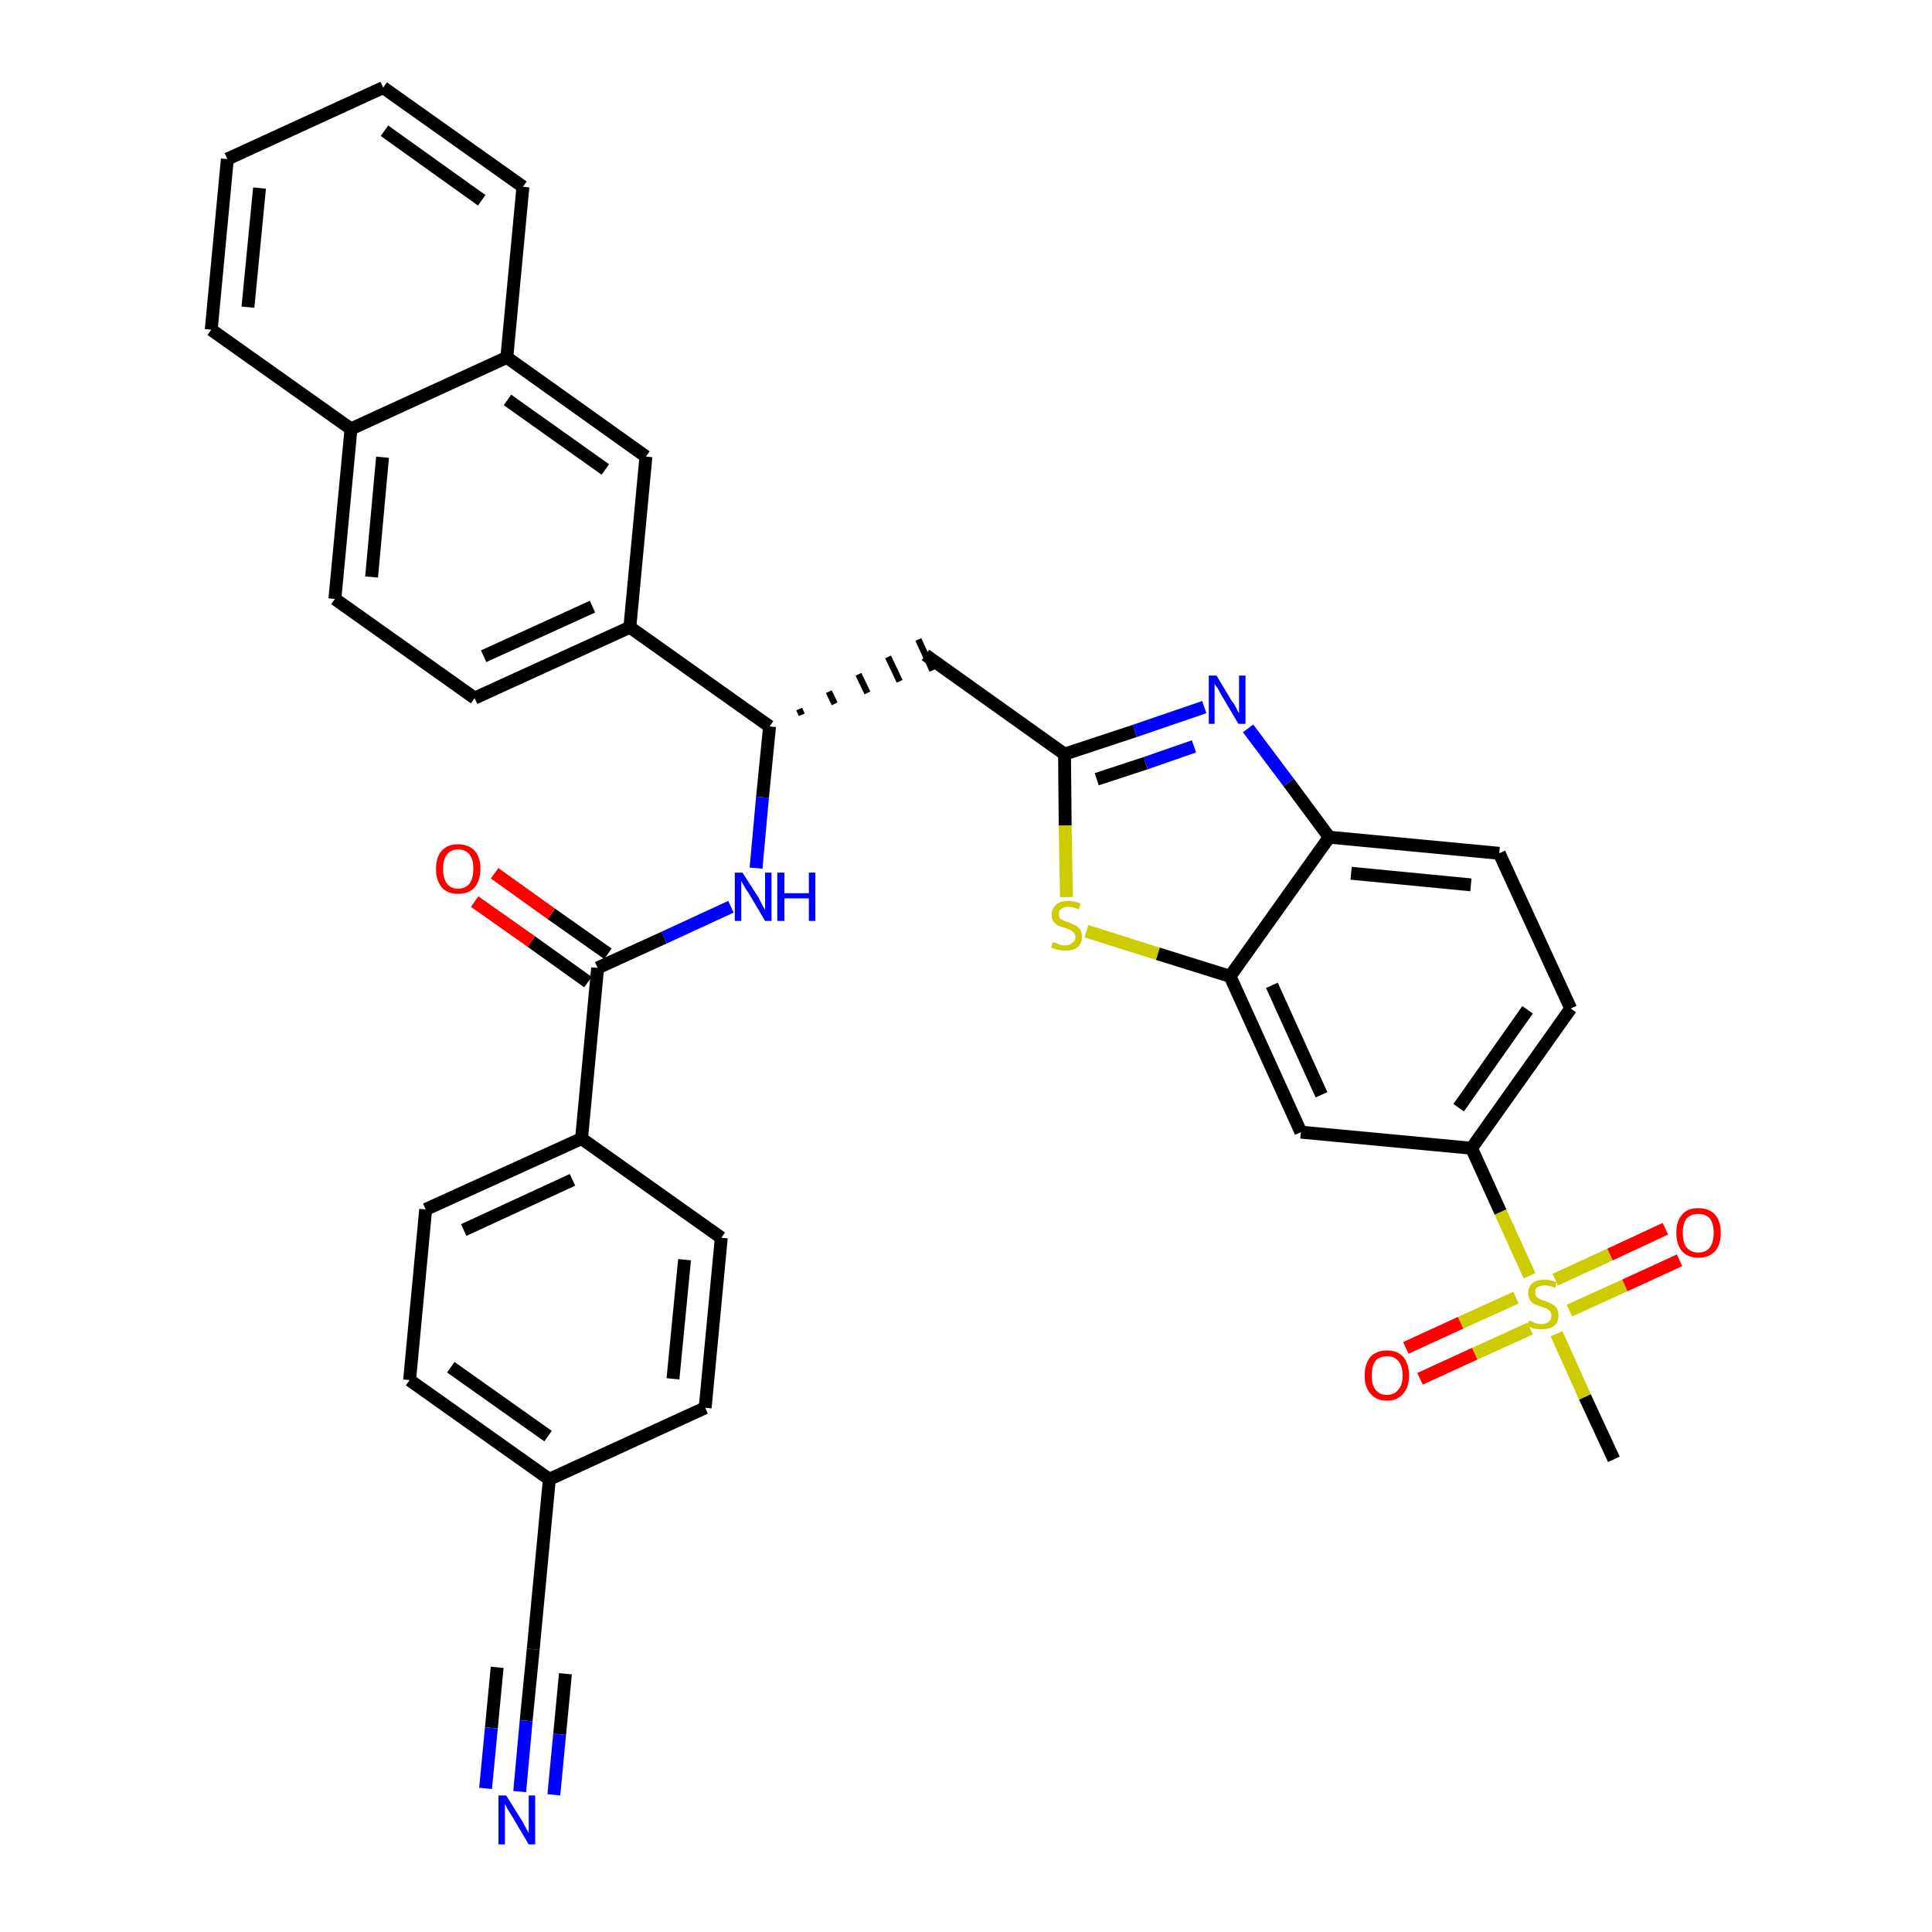 <?xml version='1.0' encoding='iso-8859-1'?>
<svg version='1.1' baseProfile='full'
              xmlns='http://www.w3.org/2000/svg'
                      xmlns:rdkit='http://www.rdkit.org/xml'
                      xmlns:xlink='http://www.w3.org/1999/xlink'
                  xml:space='preserve'
width='300px' height='300px' viewBox='0 0 300 300'>
<!-- END OF HEADER -->
<path class='bond-0 atom-0 atom-1' d='M 250.6,226.6 L 246.1,216.9' style='fill:none;fill-rule:evenodd;stroke:#000000;stroke-width:2.0px;stroke-linecap:butt;stroke-linejoin:miter;stroke-opacity:1' />
<path class='bond-0 atom-0 atom-1' d='M 246.1,216.9 L 241.7,207.1' style='fill:none;fill-rule:evenodd;stroke:#CCCC00;stroke-width:2.0px;stroke-linecap:butt;stroke-linejoin:miter;stroke-opacity:1' />
<path class='bond-1 atom-1 atom-2' d='M 243.7,203.5 L 252.3,199.6' style='fill:none;fill-rule:evenodd;stroke:#CCCC00;stroke-width:2.0px;stroke-linecap:butt;stroke-linejoin:miter;stroke-opacity:1' />
<path class='bond-1 atom-1 atom-2' d='M 252.3,199.6 L 260.8,195.7' style='fill:none;fill-rule:evenodd;stroke:#FF0000;stroke-width:2.0px;stroke-linecap:butt;stroke-linejoin:miter;stroke-opacity:1' />
<path class='bond-1 atom-1 atom-2' d='M 241.5,198.7 L 250.0,194.8' style='fill:none;fill-rule:evenodd;stroke:#CCCC00;stroke-width:2.0px;stroke-linecap:butt;stroke-linejoin:miter;stroke-opacity:1' />
<path class='bond-1 atom-1 atom-2' d='M 250.0,194.8 L 258.6,190.8' style='fill:none;fill-rule:evenodd;stroke:#FF0000;stroke-width:2.0px;stroke-linecap:butt;stroke-linejoin:miter;stroke-opacity:1' />
<path class='bond-2 atom-1 atom-3' d='M 235.4,201.5 L 226.8,205.4' style='fill:none;fill-rule:evenodd;stroke:#CCCC00;stroke-width:2.0px;stroke-linecap:butt;stroke-linejoin:miter;stroke-opacity:1' />
<path class='bond-2 atom-1 atom-3' d='M 226.8,205.4 L 218.3,209.3' style='fill:none;fill-rule:evenodd;stroke:#FF0000;stroke-width:2.0px;stroke-linecap:butt;stroke-linejoin:miter;stroke-opacity:1' />
<path class='bond-2 atom-1 atom-3' d='M 237.6,206.3 L 229.0,210.2' style='fill:none;fill-rule:evenodd;stroke:#CCCC00;stroke-width:2.0px;stroke-linecap:butt;stroke-linejoin:miter;stroke-opacity:1' />
<path class='bond-2 atom-1 atom-3' d='M 229.0,210.2 L 220.5,214.1' style='fill:none;fill-rule:evenodd;stroke:#FF0000;stroke-width:2.0px;stroke-linecap:butt;stroke-linejoin:miter;stroke-opacity:1' />
<path class='bond-3 atom-1 atom-4' d='M 237.5,198.1 L 233.0,188.2' style='fill:none;fill-rule:evenodd;stroke:#CCCC00;stroke-width:2.0px;stroke-linecap:butt;stroke-linejoin:miter;stroke-opacity:1' />
<path class='bond-3 atom-1 atom-4' d='M 233.0,188.2 L 228.5,178.3' style='fill:none;fill-rule:evenodd;stroke:#000000;stroke-width:2.0px;stroke-linecap:butt;stroke-linejoin:miter;stroke-opacity:1' />
<path class='bond-4 atom-4 atom-5' d='M 228.5,178.3 L 243.9,156.6' style='fill:none;fill-rule:evenodd;stroke:#000000;stroke-width:2.0px;stroke-linecap:butt;stroke-linejoin:miter;stroke-opacity:1' />
<path class='bond-4 atom-4 atom-5' d='M 226.5,172.0 L 237.2,156.8' style='fill:none;fill-rule:evenodd;stroke:#000000;stroke-width:2.0px;stroke-linecap:butt;stroke-linejoin:miter;stroke-opacity:1' />
<path class='bond-35 atom-35 atom-4' d='M 202.0,175.8 L 228.5,178.3' style='fill:none;fill-rule:evenodd;stroke:#000000;stroke-width:2.0px;stroke-linecap:butt;stroke-linejoin:miter;stroke-opacity:1' />
<path class='bond-5 atom-5 atom-6' d='M 243.9,156.6 L 232.8,132.5' style='fill:none;fill-rule:evenodd;stroke:#000000;stroke-width:2.0px;stroke-linecap:butt;stroke-linejoin:miter;stroke-opacity:1' />
<path class='bond-6 atom-6 atom-7' d='M 232.8,132.5 L 206.4,130.0' style='fill:none;fill-rule:evenodd;stroke:#000000;stroke-width:2.0px;stroke-linecap:butt;stroke-linejoin:miter;stroke-opacity:1' />
<path class='bond-6 atom-6 atom-7' d='M 228.4,137.4 L 209.8,135.6' style='fill:none;fill-rule:evenodd;stroke:#000000;stroke-width:2.0px;stroke-linecap:butt;stroke-linejoin:miter;stroke-opacity:1' />
<path class='bond-7 atom-7 atom-8' d='M 206.4,130.0 L 200.1,121.5' style='fill:none;fill-rule:evenodd;stroke:#000000;stroke-width:2.0px;stroke-linecap:butt;stroke-linejoin:miter;stroke-opacity:1' />
<path class='bond-7 atom-7 atom-8' d='M 200.1,121.5 L 193.8,113.1' style='fill:none;fill-rule:evenodd;stroke:#0000FF;stroke-width:2.0px;stroke-linecap:butt;stroke-linejoin:miter;stroke-opacity:1' />
<path class='bond-36 atom-34 atom-7' d='M 191.0,151.6 L 206.4,130.0' style='fill:none;fill-rule:evenodd;stroke:#000000;stroke-width:2.0px;stroke-linecap:butt;stroke-linejoin:miter;stroke-opacity:1' />
<path class='bond-8 atom-8 atom-9' d='M 187.0,109.8 L 176.2,113.5' style='fill:none;fill-rule:evenodd;stroke:#0000FF;stroke-width:2.0px;stroke-linecap:butt;stroke-linejoin:miter;stroke-opacity:1' />
<path class='bond-8 atom-8 atom-9' d='M 176.2,113.5 L 165.3,117.1' style='fill:none;fill-rule:evenodd;stroke:#000000;stroke-width:2.0px;stroke-linecap:butt;stroke-linejoin:miter;stroke-opacity:1' />
<path class='bond-8 atom-8 atom-9' d='M 185.4,115.9 L 177.9,118.5' style='fill:none;fill-rule:evenodd;stroke:#0000FF;stroke-width:2.0px;stroke-linecap:butt;stroke-linejoin:miter;stroke-opacity:1' />
<path class='bond-8 atom-8 atom-9' d='M 177.9,118.5 L 170.3,121.0' style='fill:none;fill-rule:evenodd;stroke:#000000;stroke-width:2.0px;stroke-linecap:butt;stroke-linejoin:miter;stroke-opacity:1' />
<path class='bond-9 atom-9 atom-10' d='M 165.3,117.1 L 143.7,101.7' style='fill:none;fill-rule:evenodd;stroke:#000000;stroke-width:2.0px;stroke-linecap:butt;stroke-linejoin:miter;stroke-opacity:1' />
<path class='bond-32 atom-9 atom-33' d='M 165.3,117.1 L 165.4,128.2' style='fill:none;fill-rule:evenodd;stroke:#000000;stroke-width:2.0px;stroke-linecap:butt;stroke-linejoin:miter;stroke-opacity:1' />
<path class='bond-32 atom-9 atom-33' d='M 165.4,128.2 L 165.6,139.3' style='fill:none;fill-rule:evenodd;stroke:#CCCC00;stroke-width:2.0px;stroke-linecap:butt;stroke-linejoin:miter;stroke-opacity:1' />
<path class='bond-10 atom-11 atom-10' d='M 124.5,111.0 L 124.1,110.1' style='fill:none;fill-rule:evenodd;stroke:#000000;stroke-width:1.0px;stroke-linecap:butt;stroke-linejoin:miter;stroke-opacity:1' />
<path class='bond-10 atom-11 atom-10' d='M 129.6,109.3 L 128.7,107.4' style='fill:none;fill-rule:evenodd;stroke:#000000;stroke-width:1.0px;stroke-linecap:butt;stroke-linejoin:miter;stroke-opacity:1' />
<path class='bond-10 atom-11 atom-10' d='M 134.7,107.6 L 133.3,104.7' style='fill:none;fill-rule:evenodd;stroke:#000000;stroke-width:1.0px;stroke-linecap:butt;stroke-linejoin:miter;stroke-opacity:1' />
<path class='bond-10 atom-11 atom-10' d='M 139.7,105.8 L 137.9,102.0' style='fill:none;fill-rule:evenodd;stroke:#000000;stroke-width:1.0px;stroke-linecap:butt;stroke-linejoin:miter;stroke-opacity:1' />
<path class='bond-10 atom-11 atom-10' d='M 144.8,104.1 L 142.6,99.3' style='fill:none;fill-rule:evenodd;stroke:#000000;stroke-width:1.0px;stroke-linecap:butt;stroke-linejoin:miter;stroke-opacity:1' />
<path class='bond-11 atom-11 atom-12' d='M 119.5,112.8 L 118.4,123.8' style='fill:none;fill-rule:evenodd;stroke:#000000;stroke-width:2.0px;stroke-linecap:butt;stroke-linejoin:miter;stroke-opacity:1' />
<path class='bond-11 atom-11 atom-12' d='M 118.4,123.8 L 117.4,134.8' style='fill:none;fill-rule:evenodd;stroke:#0000FF;stroke-width:2.0px;stroke-linecap:butt;stroke-linejoin:miter;stroke-opacity:1' />
<path class='bond-22 atom-11 atom-23' d='M 119.5,112.8 L 97.8,97.4' style='fill:none;fill-rule:evenodd;stroke:#000000;stroke-width:2.0px;stroke-linecap:butt;stroke-linejoin:miter;stroke-opacity:1' />
<path class='bond-12 atom-12 atom-13' d='M 113.5,140.8 L 103.1,145.6' style='fill:none;fill-rule:evenodd;stroke:#0000FF;stroke-width:2.0px;stroke-linecap:butt;stroke-linejoin:miter;stroke-opacity:1' />
<path class='bond-12 atom-12 atom-13' d='M 103.1,145.6 L 92.8,150.3' style='fill:none;fill-rule:evenodd;stroke:#000000;stroke-width:2.0px;stroke-linecap:butt;stroke-linejoin:miter;stroke-opacity:1' />
<path class='bond-13 atom-13 atom-14' d='M 94.4,148.1 L 85.6,141.9' style='fill:none;fill-rule:evenodd;stroke:#000000;stroke-width:2.0px;stroke-linecap:butt;stroke-linejoin:miter;stroke-opacity:1' />
<path class='bond-13 atom-13 atom-14' d='M 85.6,141.9 L 76.8,135.6' style='fill:none;fill-rule:evenodd;stroke:#FF0000;stroke-width:2.0px;stroke-linecap:butt;stroke-linejoin:miter;stroke-opacity:1' />
<path class='bond-13 atom-13 atom-14' d='M 91.3,152.5 L 82.5,146.2' style='fill:none;fill-rule:evenodd;stroke:#000000;stroke-width:2.0px;stroke-linecap:butt;stroke-linejoin:miter;stroke-opacity:1' />
<path class='bond-13 atom-13 atom-14' d='M 82.5,146.2 L 73.7,140.0' style='fill:none;fill-rule:evenodd;stroke:#FF0000;stroke-width:2.0px;stroke-linecap:butt;stroke-linejoin:miter;stroke-opacity:1' />
<path class='bond-14 atom-13 atom-15' d='M 92.8,150.3 L 90.3,176.8' style='fill:none;fill-rule:evenodd;stroke:#000000;stroke-width:2.0px;stroke-linecap:butt;stroke-linejoin:miter;stroke-opacity:1' />
<path class='bond-15 atom-15 atom-16' d='M 90.3,176.8 L 66.1,187.8' style='fill:none;fill-rule:evenodd;stroke:#000000;stroke-width:2.0px;stroke-linecap:butt;stroke-linejoin:miter;stroke-opacity:1' />
<path class='bond-15 atom-15 atom-16' d='M 88.9,183.2 L 72.0,191.0' style='fill:none;fill-rule:evenodd;stroke:#000000;stroke-width:2.0px;stroke-linecap:butt;stroke-linejoin:miter;stroke-opacity:1' />
<path class='bond-37 atom-22 atom-15' d='M 112.0,192.2 L 90.3,176.8' style='fill:none;fill-rule:evenodd;stroke:#000000;stroke-width:2.0px;stroke-linecap:butt;stroke-linejoin:miter;stroke-opacity:1' />
<path class='bond-16 atom-16 atom-17' d='M 66.1,187.8 L 63.6,214.3' style='fill:none;fill-rule:evenodd;stroke:#000000;stroke-width:2.0px;stroke-linecap:butt;stroke-linejoin:miter;stroke-opacity:1' />
<path class='bond-17 atom-17 atom-18' d='M 63.6,214.3 L 85.3,229.7' style='fill:none;fill-rule:evenodd;stroke:#000000;stroke-width:2.0px;stroke-linecap:butt;stroke-linejoin:miter;stroke-opacity:1' />
<path class='bond-17 atom-17 atom-18' d='M 70.0,212.3 L 85.1,223.0' style='fill:none;fill-rule:evenodd;stroke:#000000;stroke-width:2.0px;stroke-linecap:butt;stroke-linejoin:miter;stroke-opacity:1' />
<path class='bond-18 atom-18 atom-19' d='M 85.3,229.7 L 82.8,256.1' style='fill:none;fill-rule:evenodd;stroke:#000000;stroke-width:2.0px;stroke-linecap:butt;stroke-linejoin:miter;stroke-opacity:1' />
<path class='bond-20 atom-18 atom-21' d='M 85.3,229.7 L 109.5,218.6' style='fill:none;fill-rule:evenodd;stroke:#000000;stroke-width:2.0px;stroke-linecap:butt;stroke-linejoin:miter;stroke-opacity:1' />
<path class='bond-19 atom-19 atom-20' d='M 82.8,256.1 L 81.7,267.2' style='fill:none;fill-rule:evenodd;stroke:#000000;stroke-width:2.0px;stroke-linecap:butt;stroke-linejoin:miter;stroke-opacity:1' />
<path class='bond-19 atom-19 atom-20' d='M 81.7,267.2 L 80.7,278.2' style='fill:none;fill-rule:evenodd;stroke:#0000FF;stroke-width:2.0px;stroke-linecap:butt;stroke-linejoin:miter;stroke-opacity:1' />
<path class='bond-19 atom-19 atom-20' d='M 77.2,258.9 L 76.3,268.3' style='fill:none;fill-rule:evenodd;stroke:#000000;stroke-width:2.0px;stroke-linecap:butt;stroke-linejoin:miter;stroke-opacity:1' />
<path class='bond-19 atom-19 atom-20' d='M 76.3,268.3 L 75.4,277.7' style='fill:none;fill-rule:evenodd;stroke:#0000FF;stroke-width:2.0px;stroke-linecap:butt;stroke-linejoin:miter;stroke-opacity:1' />
<path class='bond-19 atom-19 atom-20' d='M 87.8,259.9 L 86.9,269.3' style='fill:none;fill-rule:evenodd;stroke:#000000;stroke-width:2.0px;stroke-linecap:butt;stroke-linejoin:miter;stroke-opacity:1' />
<path class='bond-19 atom-19 atom-20' d='M 86.9,269.3 L 86.0,278.7' style='fill:none;fill-rule:evenodd;stroke:#0000FF;stroke-width:2.0px;stroke-linecap:butt;stroke-linejoin:miter;stroke-opacity:1' />
<path class='bond-21 atom-21 atom-22' d='M 109.5,218.6 L 112.0,192.2' style='fill:none;fill-rule:evenodd;stroke:#000000;stroke-width:2.0px;stroke-linecap:butt;stroke-linejoin:miter;stroke-opacity:1' />
<path class='bond-21 atom-21 atom-22' d='M 104.5,214.1 L 106.3,195.6' style='fill:none;fill-rule:evenodd;stroke:#000000;stroke-width:2.0px;stroke-linecap:butt;stroke-linejoin:miter;stroke-opacity:1' />
<path class='bond-23 atom-23 atom-24' d='M 97.8,97.4 L 73.7,108.4' style='fill:none;fill-rule:evenodd;stroke:#000000;stroke-width:2.0px;stroke-linecap:butt;stroke-linejoin:miter;stroke-opacity:1' />
<path class='bond-23 atom-23 atom-24' d='M 92.0,94.2 L 75.1,101.9' style='fill:none;fill-rule:evenodd;stroke:#000000;stroke-width:2.0px;stroke-linecap:butt;stroke-linejoin:miter;stroke-opacity:1' />
<path class='bond-38 atom-32 atom-23' d='M 100.3,70.9 L 97.8,97.4' style='fill:none;fill-rule:evenodd;stroke:#000000;stroke-width:2.0px;stroke-linecap:butt;stroke-linejoin:miter;stroke-opacity:1' />
<path class='bond-24 atom-24 atom-25' d='M 73.7,108.4 L 52.0,93.0' style='fill:none;fill-rule:evenodd;stroke:#000000;stroke-width:2.0px;stroke-linecap:butt;stroke-linejoin:miter;stroke-opacity:1' />
<path class='bond-25 atom-25 atom-26' d='M 52.0,93.0 L 54.5,66.6' style='fill:none;fill-rule:evenodd;stroke:#000000;stroke-width:2.0px;stroke-linecap:butt;stroke-linejoin:miter;stroke-opacity:1' />
<path class='bond-25 atom-25 atom-26' d='M 57.7,89.6 L 59.4,71.0' style='fill:none;fill-rule:evenodd;stroke:#000000;stroke-width:2.0px;stroke-linecap:butt;stroke-linejoin:miter;stroke-opacity:1' />
<path class='bond-26 atom-26 atom-27' d='M 54.5,66.6 L 32.8,51.2' style='fill:none;fill-rule:evenodd;stroke:#000000;stroke-width:2.0px;stroke-linecap:butt;stroke-linejoin:miter;stroke-opacity:1' />
<path class='bond-39 atom-31 atom-26' d='M 78.7,55.5 L 54.5,66.6' style='fill:none;fill-rule:evenodd;stroke:#000000;stroke-width:2.0px;stroke-linecap:butt;stroke-linejoin:miter;stroke-opacity:1' />
<path class='bond-27 atom-27 atom-28' d='M 32.8,51.2 L 35.3,24.7' style='fill:none;fill-rule:evenodd;stroke:#000000;stroke-width:2.0px;stroke-linecap:butt;stroke-linejoin:miter;stroke-opacity:1' />
<path class='bond-27 atom-27 atom-28' d='M 38.5,47.7 L 40.3,29.2' style='fill:none;fill-rule:evenodd;stroke:#000000;stroke-width:2.0px;stroke-linecap:butt;stroke-linejoin:miter;stroke-opacity:1' />
<path class='bond-28 atom-28 atom-29' d='M 35.3,24.7 L 59.5,13.6' style='fill:none;fill-rule:evenodd;stroke:#000000;stroke-width:2.0px;stroke-linecap:butt;stroke-linejoin:miter;stroke-opacity:1' />
<path class='bond-29 atom-29 atom-30' d='M 59.5,13.6 L 81.2,29.0' style='fill:none;fill-rule:evenodd;stroke:#000000;stroke-width:2.0px;stroke-linecap:butt;stroke-linejoin:miter;stroke-opacity:1' />
<path class='bond-29 atom-29 atom-30' d='M 59.7,20.3 L 74.8,31.1' style='fill:none;fill-rule:evenodd;stroke:#000000;stroke-width:2.0px;stroke-linecap:butt;stroke-linejoin:miter;stroke-opacity:1' />
<path class='bond-30 atom-30 atom-31' d='M 81.2,29.0 L 78.7,55.5' style='fill:none;fill-rule:evenodd;stroke:#000000;stroke-width:2.0px;stroke-linecap:butt;stroke-linejoin:miter;stroke-opacity:1' />
<path class='bond-31 atom-31 atom-32' d='M 78.7,55.5 L 100.3,70.9' style='fill:none;fill-rule:evenodd;stroke:#000000;stroke-width:2.0px;stroke-linecap:butt;stroke-linejoin:miter;stroke-opacity:1' />
<path class='bond-31 atom-31 atom-32' d='M 78.8,62.1 L 94.0,72.9' style='fill:none;fill-rule:evenodd;stroke:#000000;stroke-width:2.0px;stroke-linecap:butt;stroke-linejoin:miter;stroke-opacity:1' />
<path class='bond-33 atom-33 atom-34' d='M 168.7,144.6 L 179.8,148.1' style='fill:none;fill-rule:evenodd;stroke:#CCCC00;stroke-width:2.0px;stroke-linecap:butt;stroke-linejoin:miter;stroke-opacity:1' />
<path class='bond-33 atom-33 atom-34' d='M 179.8,148.1 L 191.0,151.6' style='fill:none;fill-rule:evenodd;stroke:#000000;stroke-width:2.0px;stroke-linecap:butt;stroke-linejoin:miter;stroke-opacity:1' />
<path class='bond-34 atom-34 atom-35' d='M 191.0,151.6 L 202.0,175.8' style='fill:none;fill-rule:evenodd;stroke:#000000;stroke-width:2.0px;stroke-linecap:butt;stroke-linejoin:miter;stroke-opacity:1' />
<path class='bond-34 atom-34 atom-35' d='M 197.5,153.0 L 205.2,170.0' style='fill:none;fill-rule:evenodd;stroke:#000000;stroke-width:2.0px;stroke-linecap:butt;stroke-linejoin:miter;stroke-opacity:1' />
<path  class='atom-1' d='M 237.4 205.1
Q 237.5 205.1, 237.9 205.2
Q 238.2 205.4, 238.6 205.5
Q 239.0 205.6, 239.4 205.6
Q 240.1 205.6, 240.5 205.2
Q 240.9 204.9, 240.9 204.3
Q 240.9 203.9, 240.7 203.6
Q 240.5 203.4, 240.2 203.2
Q 239.9 203.1, 239.3 202.9
Q 238.7 202.7, 238.2 202.5
Q 237.9 202.3, 237.6 201.9
Q 237.3 201.5, 237.3 200.8
Q 237.3 199.9, 237.9 199.3
Q 238.6 198.7, 239.9 198.7
Q 240.7 198.7, 241.7 199.1
L 241.5 200.0
Q 240.6 199.6, 239.9 199.6
Q 239.2 199.6, 238.7 199.9
Q 238.3 200.2, 238.4 200.7
Q 238.4 201.1, 238.6 201.4
Q 238.8 201.6, 239.1 201.7
Q 239.4 201.9, 239.9 202.0
Q 240.6 202.3, 241.0 202.5
Q 241.4 202.7, 241.7 203.1
Q 242.0 203.5, 242.0 204.3
Q 242.0 205.3, 241.3 205.9
Q 240.6 206.4, 239.4 206.4
Q 238.7 206.4, 238.2 206.3
Q 237.7 206.1, 237.1 205.9
L 237.4 205.1
' fill='#CCCC00'/>
<path  class='atom-2' d='M 260.3 191.4
Q 260.3 189.6, 261.2 188.6
Q 262.0 187.6, 263.7 187.6
Q 265.4 187.6, 266.3 188.6
Q 267.2 189.6, 267.2 191.4
Q 267.2 193.3, 266.3 194.3
Q 265.4 195.3, 263.7 195.3
Q 262.1 195.3, 261.2 194.3
Q 260.3 193.3, 260.3 191.4
M 263.7 194.5
Q 264.9 194.5, 265.5 193.7
Q 266.1 192.9, 266.1 191.4
Q 266.1 190.0, 265.5 189.2
Q 264.9 188.5, 263.7 188.5
Q 262.6 188.5, 261.9 189.2
Q 261.3 190.0, 261.3 191.4
Q 261.3 193.0, 261.9 193.7
Q 262.6 194.5, 263.7 194.5
' fill='#FF0000'/>
<path  class='atom-3' d='M 211.9 213.6
Q 211.9 211.8, 212.8 210.7
Q 213.7 209.7, 215.4 209.7
Q 217.0 209.7, 217.9 210.7
Q 218.8 211.8, 218.8 213.6
Q 218.8 215.4, 217.9 216.4
Q 217.0 217.5, 215.4 217.5
Q 213.7 217.5, 212.8 216.4
Q 211.9 215.4, 211.9 213.6
M 215.4 216.6
Q 216.5 216.6, 217.1 215.8
Q 217.8 215.1, 217.8 213.6
Q 217.8 212.1, 217.1 211.3
Q 216.5 210.6, 215.4 210.6
Q 214.2 210.6, 213.6 211.3
Q 213.0 212.1, 213.0 213.6
Q 213.0 215.1, 213.6 215.8
Q 214.2 216.6, 215.4 216.6
' fill='#FF0000'/>
<path  class='atom-8' d='M 188.9 104.9
L 191.3 108.9
Q 191.6 109.2, 192.0 110.0
Q 192.3 110.7, 192.4 110.7
L 192.4 104.9
L 193.4 104.9
L 193.4 112.4
L 192.3 112.4
L 189.7 108.0
Q 189.4 107.5, 189.1 106.9
Q 188.7 106.4, 188.6 106.2
L 188.6 112.4
L 187.7 112.4
L 187.7 104.9
L 188.9 104.9
' fill='#0000FF'/>
<path  class='atom-12' d='M 115.3 135.5
L 117.8 139.4
Q 118.0 139.8, 118.4 140.6
Q 118.8 141.3, 118.8 141.3
L 118.8 135.5
L 119.8 135.5
L 119.8 143.0
L 118.8 143.0
L 116.2 138.6
Q 115.8 138.1, 115.5 137.5
Q 115.2 137.0, 115.1 136.8
L 115.1 143.0
L 114.1 143.0
L 114.1 135.5
L 115.3 135.5
' fill='#0000FF'/>
<path  class='atom-12' d='M 120.7 135.5
L 121.8 135.5
L 121.8 138.7
L 125.6 138.7
L 125.6 135.5
L 126.6 135.5
L 126.6 143.0
L 125.6 143.0
L 125.6 139.5
L 121.8 139.5
L 121.8 143.0
L 120.7 143.0
L 120.7 135.5
' fill='#0000FF'/>
<path  class='atom-14' d='M 67.7 134.9
Q 67.7 133.1, 68.6 132.1
Q 69.5 131.1, 71.1 131.1
Q 72.8 131.1, 73.7 132.1
Q 74.6 133.1, 74.6 134.9
Q 74.6 136.7, 73.7 137.8
Q 72.8 138.8, 71.1 138.8
Q 69.5 138.8, 68.6 137.8
Q 67.7 136.7, 67.7 134.9
M 71.1 138.0
Q 72.3 138.0, 72.9 137.2
Q 73.5 136.4, 73.5 134.9
Q 73.5 133.4, 72.9 132.7
Q 72.3 131.9, 71.1 131.9
Q 70.0 131.9, 69.4 132.7
Q 68.8 133.4, 68.8 134.9
Q 68.8 136.4, 69.4 137.2
Q 70.0 138.0, 71.1 138.0
' fill='#FF0000'/>
<path  class='atom-20' d='M 78.6 278.8
L 81.1 282.8
Q 81.3 283.2, 81.7 283.9
Q 82.1 284.6, 82.1 284.7
L 82.1 278.8
L 83.1 278.8
L 83.1 286.4
L 82.1 286.4
L 79.5 282.0
Q 79.2 281.5, 78.8 280.9
Q 78.5 280.3, 78.4 280.1
L 78.4 286.4
L 77.4 286.4
L 77.4 278.8
L 78.6 278.8
' fill='#0000FF'/>
<path  class='atom-33' d='M 163.5 146.3
Q 163.6 146.3, 163.9 146.4
Q 164.3 146.6, 164.6 146.7
Q 165.0 146.8, 165.4 146.8
Q 166.1 146.8, 166.5 146.4
Q 167.0 146.1, 167.0 145.5
Q 167.0 145.1, 166.7 144.8
Q 166.5 144.6, 166.2 144.4
Q 165.9 144.3, 165.4 144.1
Q 164.7 143.9, 164.3 143.7
Q 163.9 143.5, 163.6 143.1
Q 163.3 142.7, 163.3 142.0
Q 163.3 141.1, 164.0 140.5
Q 164.6 139.9, 165.9 139.9
Q 166.8 139.9, 167.8 140.3
L 167.5 141.2
Q 166.6 140.8, 165.9 140.8
Q 165.2 140.8, 164.8 141.1
Q 164.4 141.4, 164.4 141.9
Q 164.4 142.3, 164.6 142.6
Q 164.8 142.8, 165.1 142.9
Q 165.4 143.1, 165.9 143.2
Q 166.6 143.5, 167.0 143.7
Q 167.4 143.9, 167.7 144.3
Q 168.0 144.7, 168.0 145.5
Q 168.0 146.5, 167.3 147.1
Q 166.6 147.6, 165.5 147.6
Q 164.8 147.6, 164.3 147.5
Q 163.8 147.4, 163.2 147.1
L 163.5 146.3
' fill='#CCCC00'/>
</svg>
